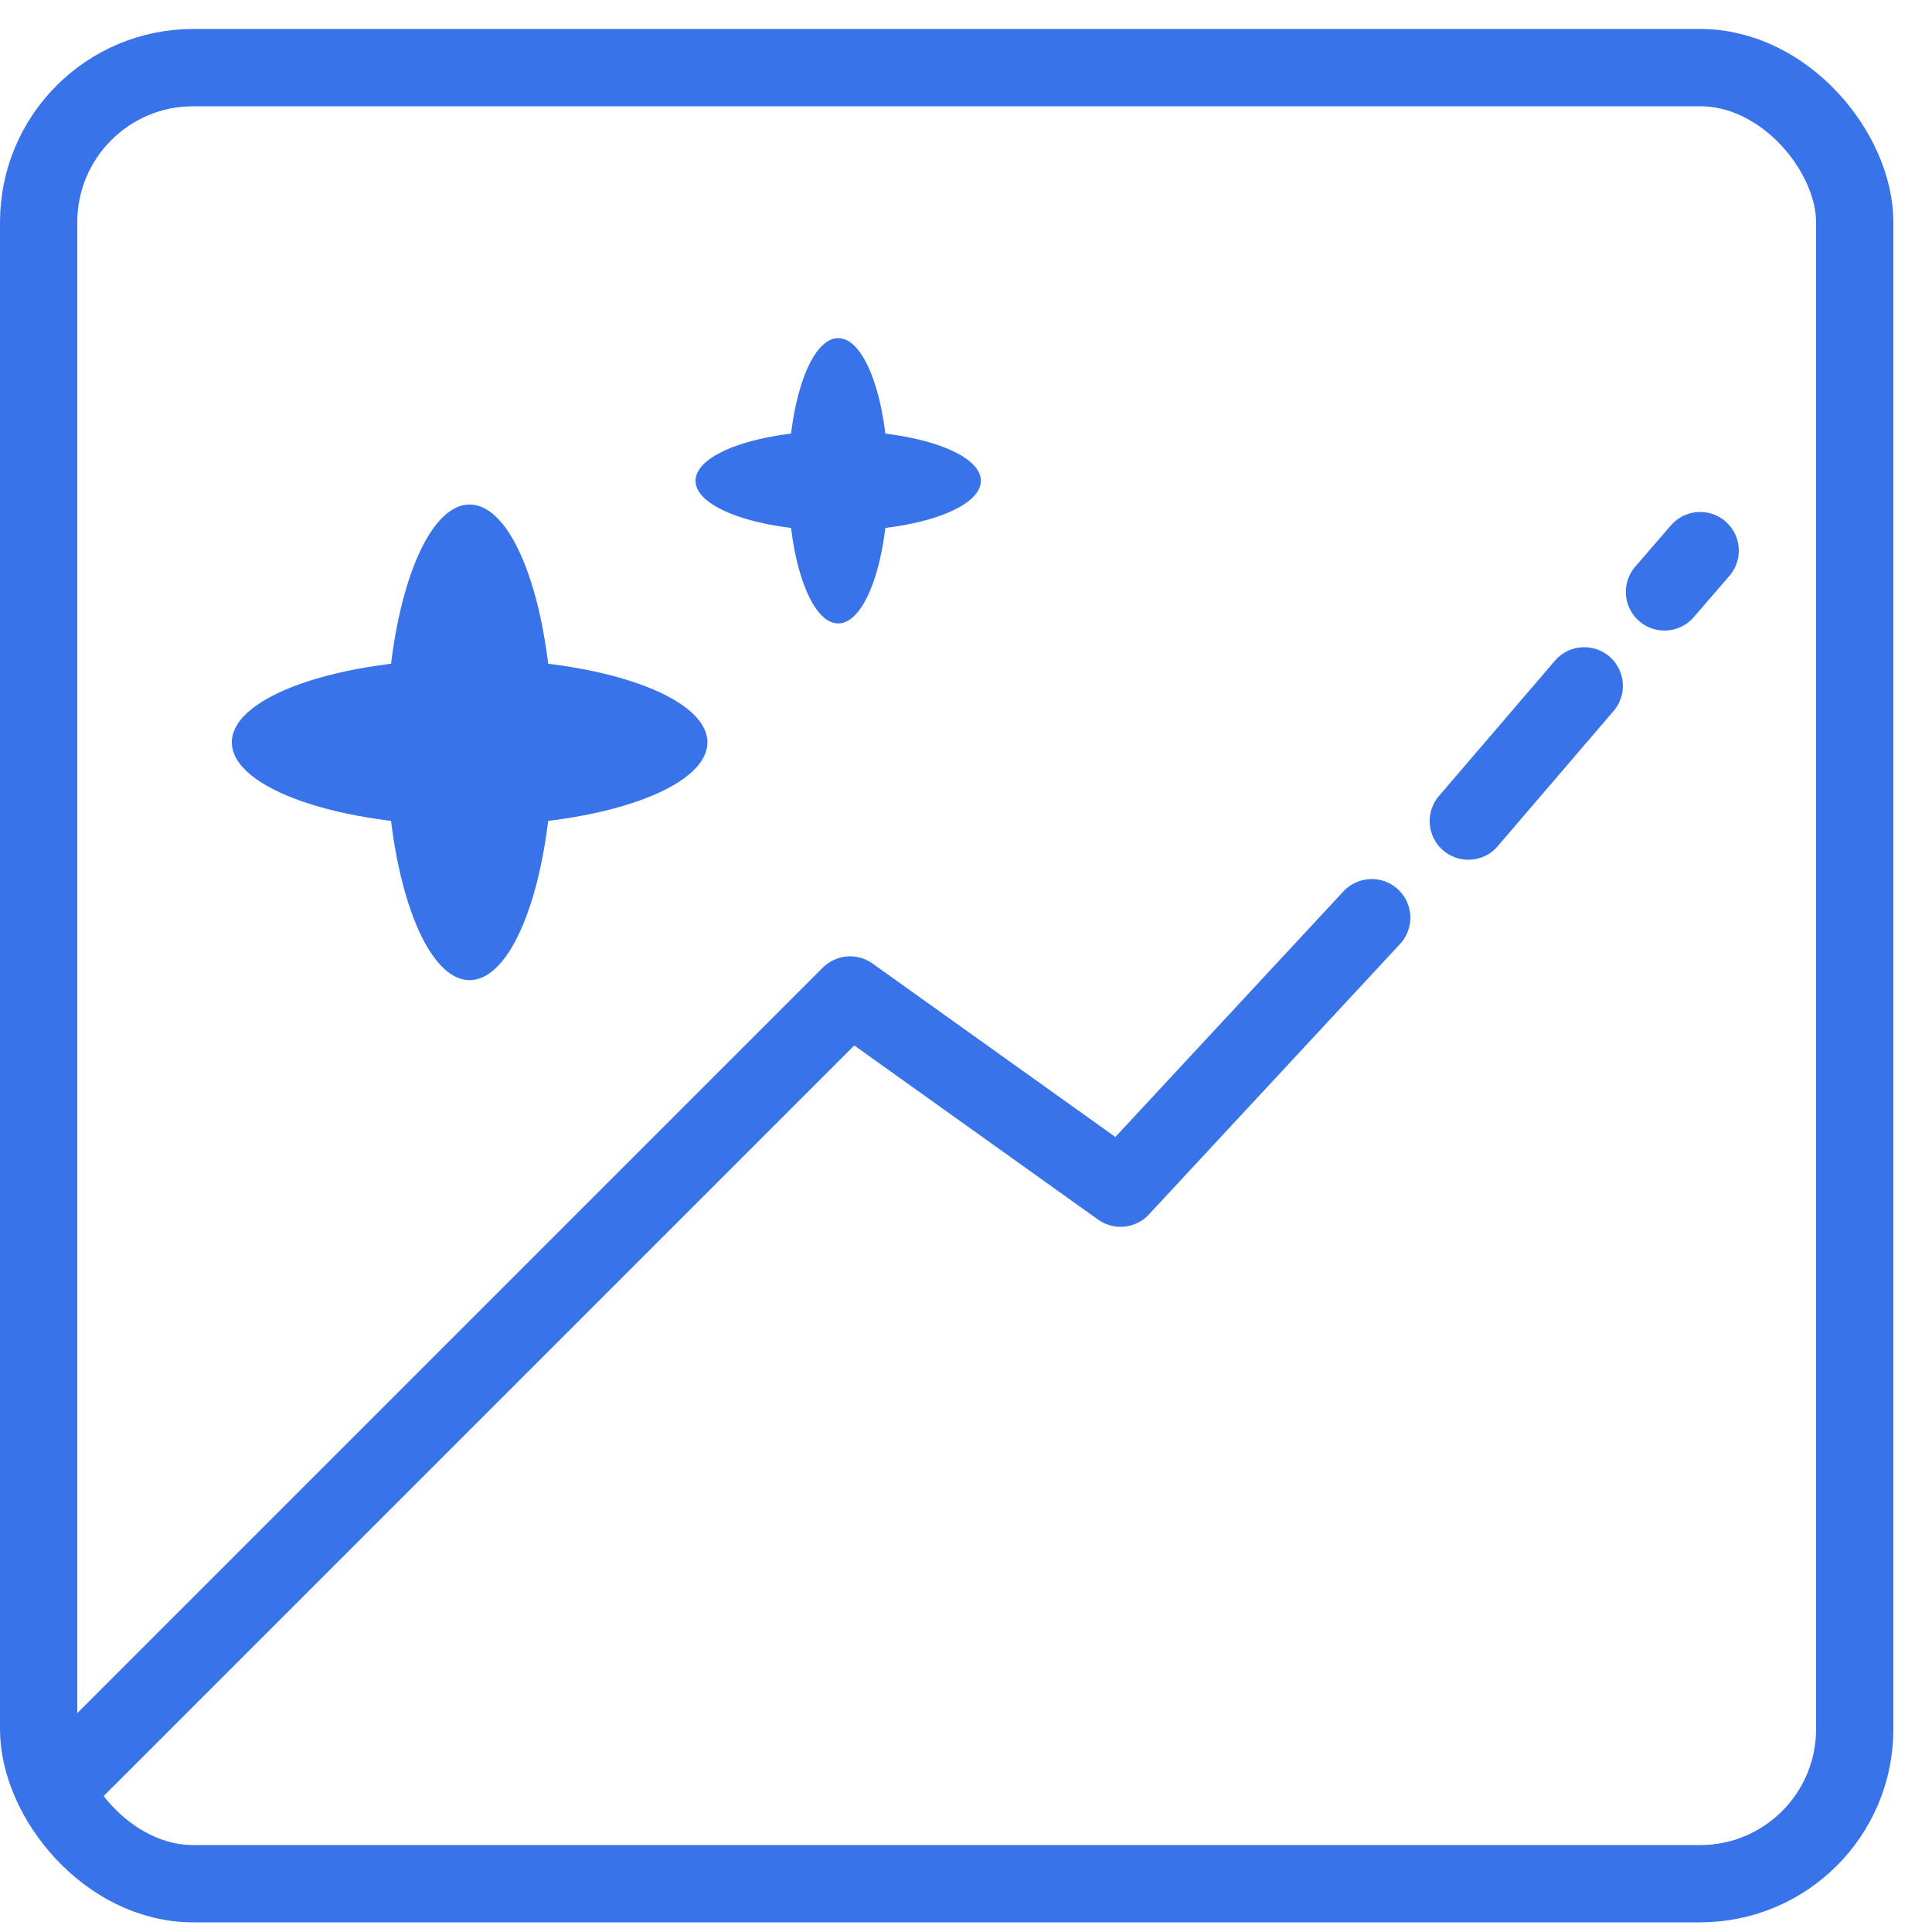 <svg width="40" height="40" viewBox="0 0 40 40" fill="none" xmlns="http://www.w3.org/2000/svg">
<rect x="0.8" y="1.4" width="37.6" height="37.6" rx="3.2" stroke="#3873E9" stroke-width="1.6"/>
<ellipse cx="9.723" cy="15.369" rx="1.723" ry="4.923" fill="#3873E9"/>
<ellipse cx="9.723" cy="15.369" rx="1.723" ry="4.923" transform="rotate(-90 9.723 15.369)" fill="#3873E9"/>
<ellipse cx="17.354" cy="9.954" rx="1.034" ry="2.954" fill="#3873E9"/>
<ellipse cx="17.354" cy="9.954" rx="1.034" ry="2.954" transform="rotate(-90 17.354 9.954)" fill="#3873E9"/>
<path d="M1.2 37L17.6 20.6L23.2 24.6L28.4 19" stroke="#3873E9" stroke-width="1.6" stroke-linecap="round" stroke-linejoin="round"/>
<path d="M30.4 17L32.8 14.2" stroke="#3873E9" stroke-width="1.6" stroke-linecap="round"/>
<path d="M34.461 12.255L35.2 11.4" stroke="#3873E9" stroke-width="1.6" stroke-linecap="round"/>
</svg>
